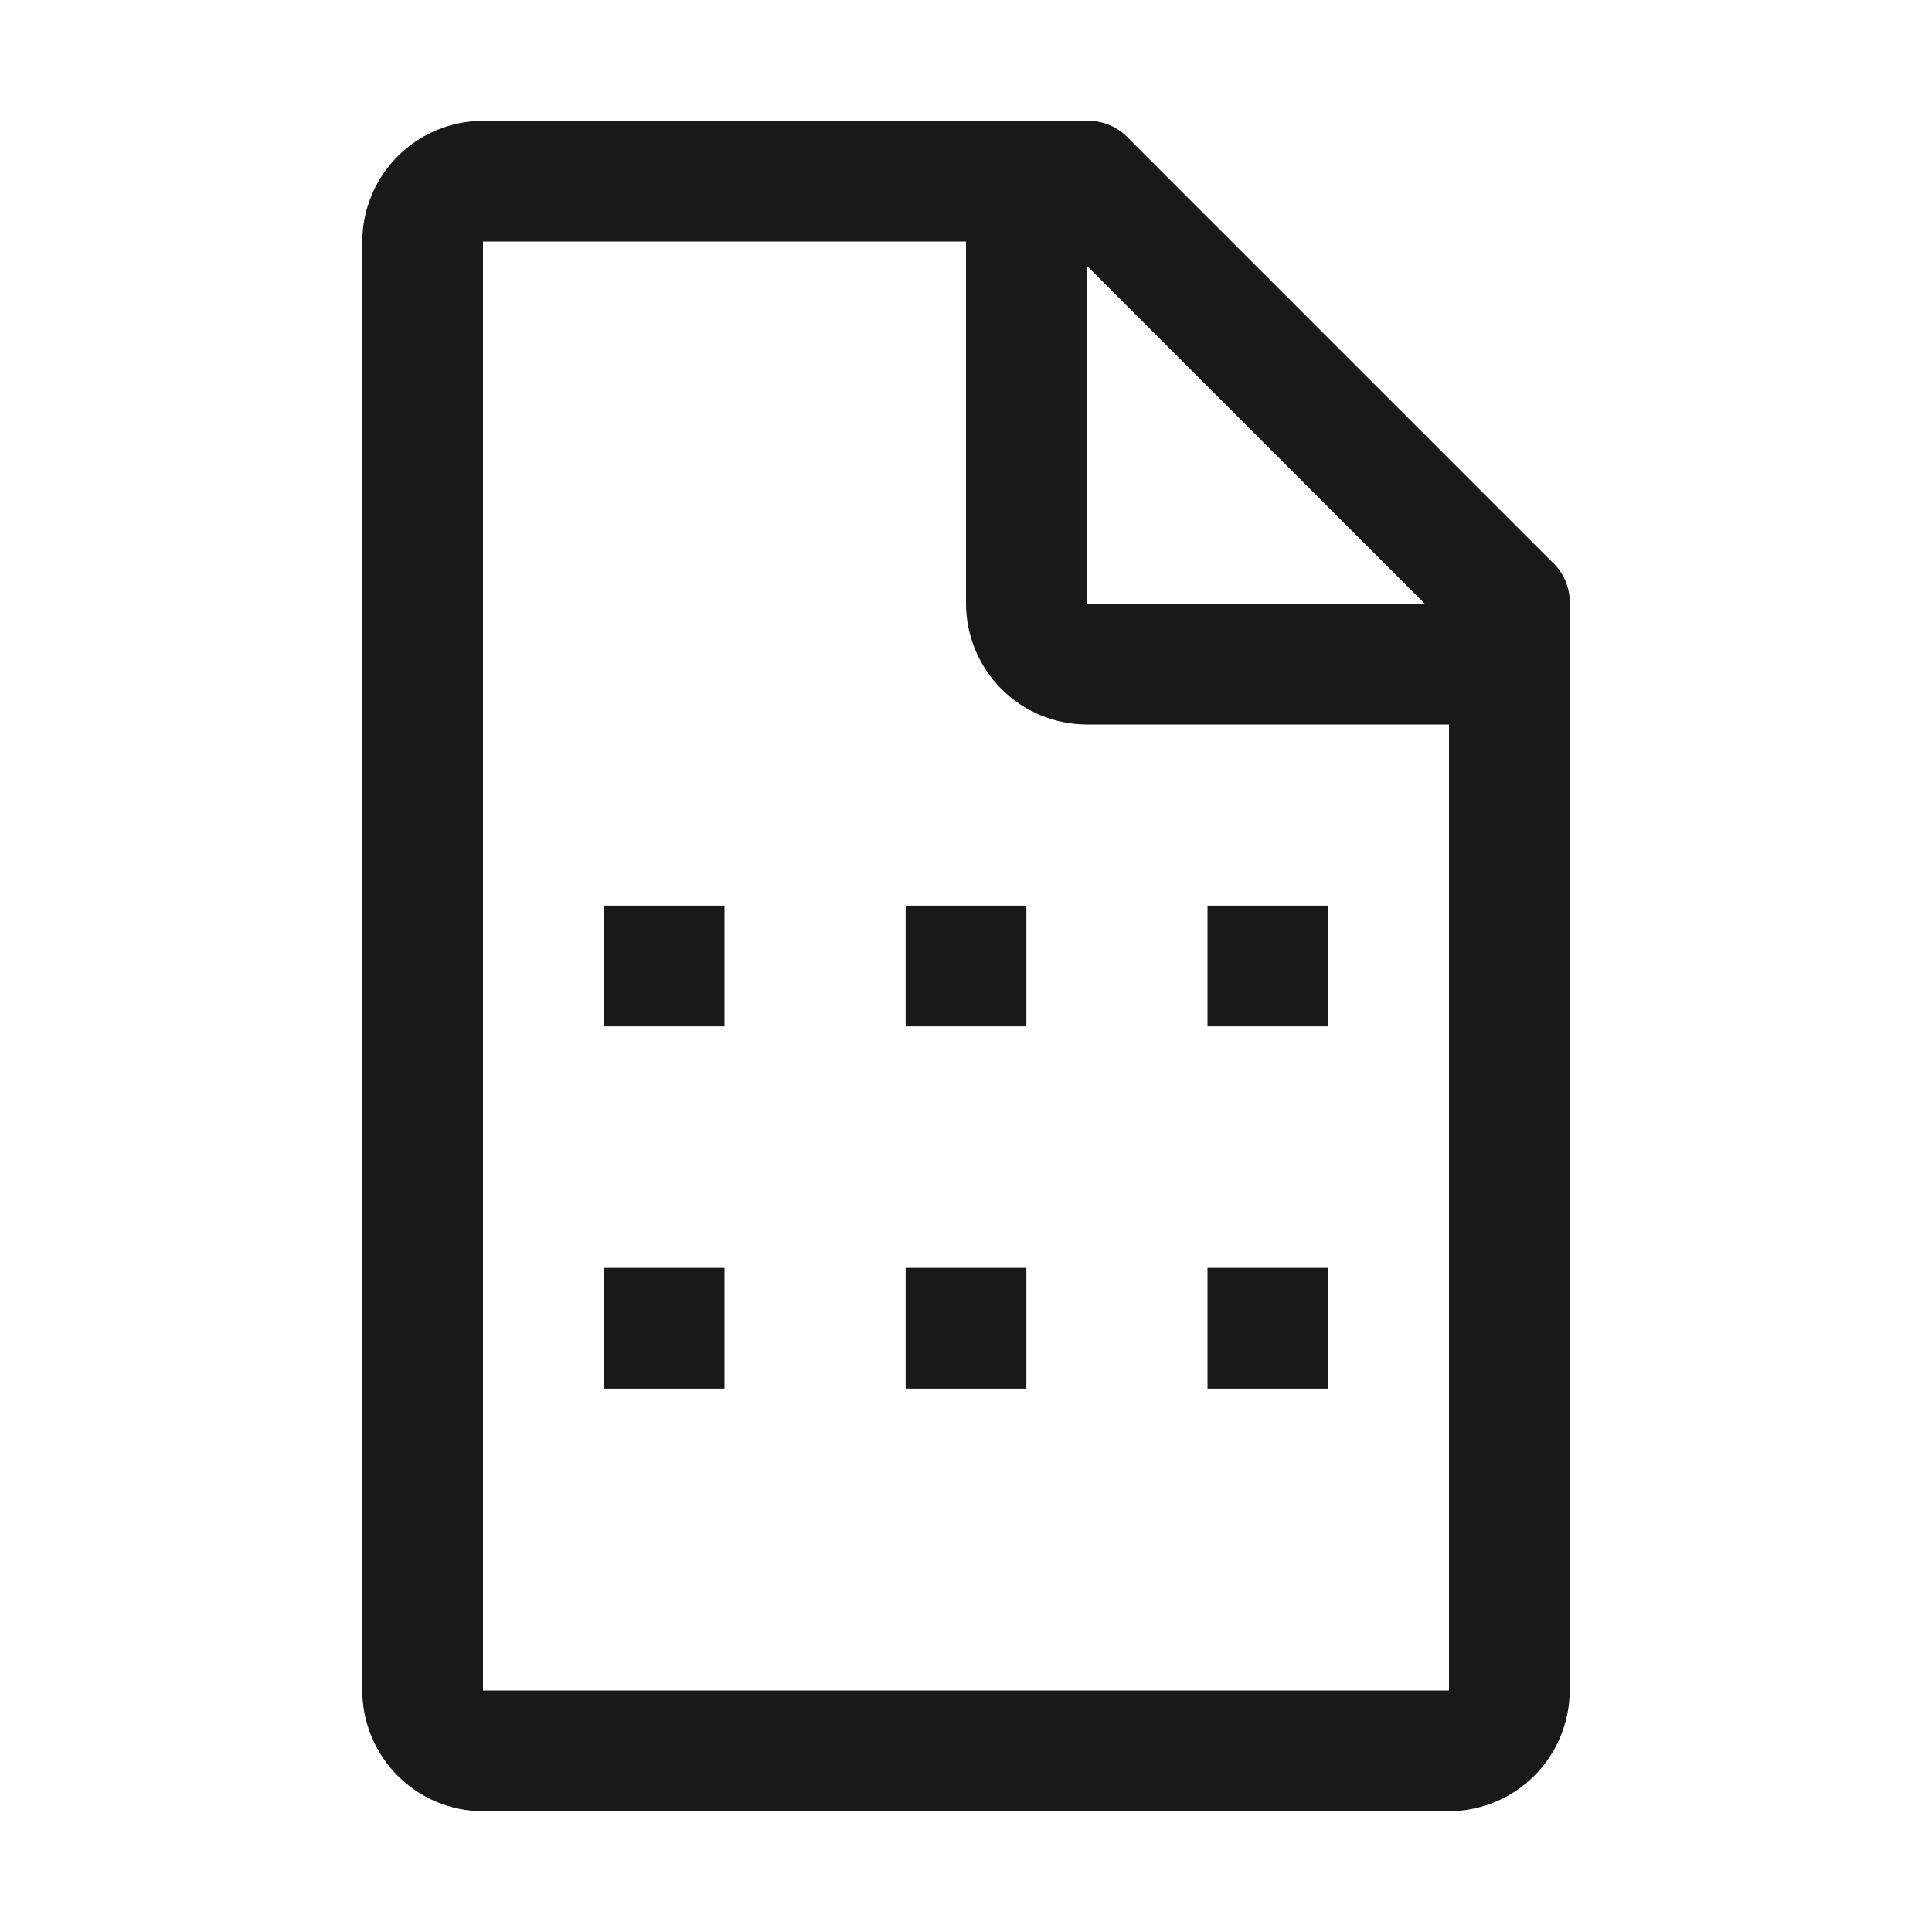 <svg width="32" height="32" viewBox="0 0 32 32" fill="none" xmlns="http://www.w3.org/2000/svg">
<path fill-rule="evenodd" clip-rule="evenodd" d="M6 28V28C6.002 28.53 6.213 29.038 6.587 29.413C6.962 29.788 7.47 29.999 8 30H18V30H24C24.53 29.998 25.038 29.787 25.413 29.413C25.787 29.038 25.998 28.53 26 28V15V12V10C26.004 9.869 25.979 9.738 25.927 9.617C25.875 9.497 25.798 9.388 25.7 9.3L18.7 2.3C18.612 2.203 18.504 2.125 18.383 2.073C18.262 2.022 18.131 1.997 18 2H8C7.47 2.002 6.962 2.213 6.587 2.588C6.213 2.963 6.002 3.47 6 4V22V28ZM8 22V4H16V10C16.002 10.53 16.213 11.038 16.587 11.413C16.962 11.788 17.47 11.999 18 12H24V15V28H8V22ZM23.6 10L18 4.4V10H23.6Z" fill="#1A1919"/>
<path d="M12 15H10V17H12V15Z" fill="#1A1919"/>
<path d="M17 15H15V17H17V15Z" fill="#1A1919"/>
<path d="M12 21H10V23H12V21Z" fill="#1A1919"/>
<path d="M17 21H15V23H17V21Z" fill="#1A1919"/>
<path d="M22 15H20V17H22V15Z" fill="#1A1919"/>
<path d="M22 21H20V23H22V21Z" fill="#1A1919"/>
</svg>
